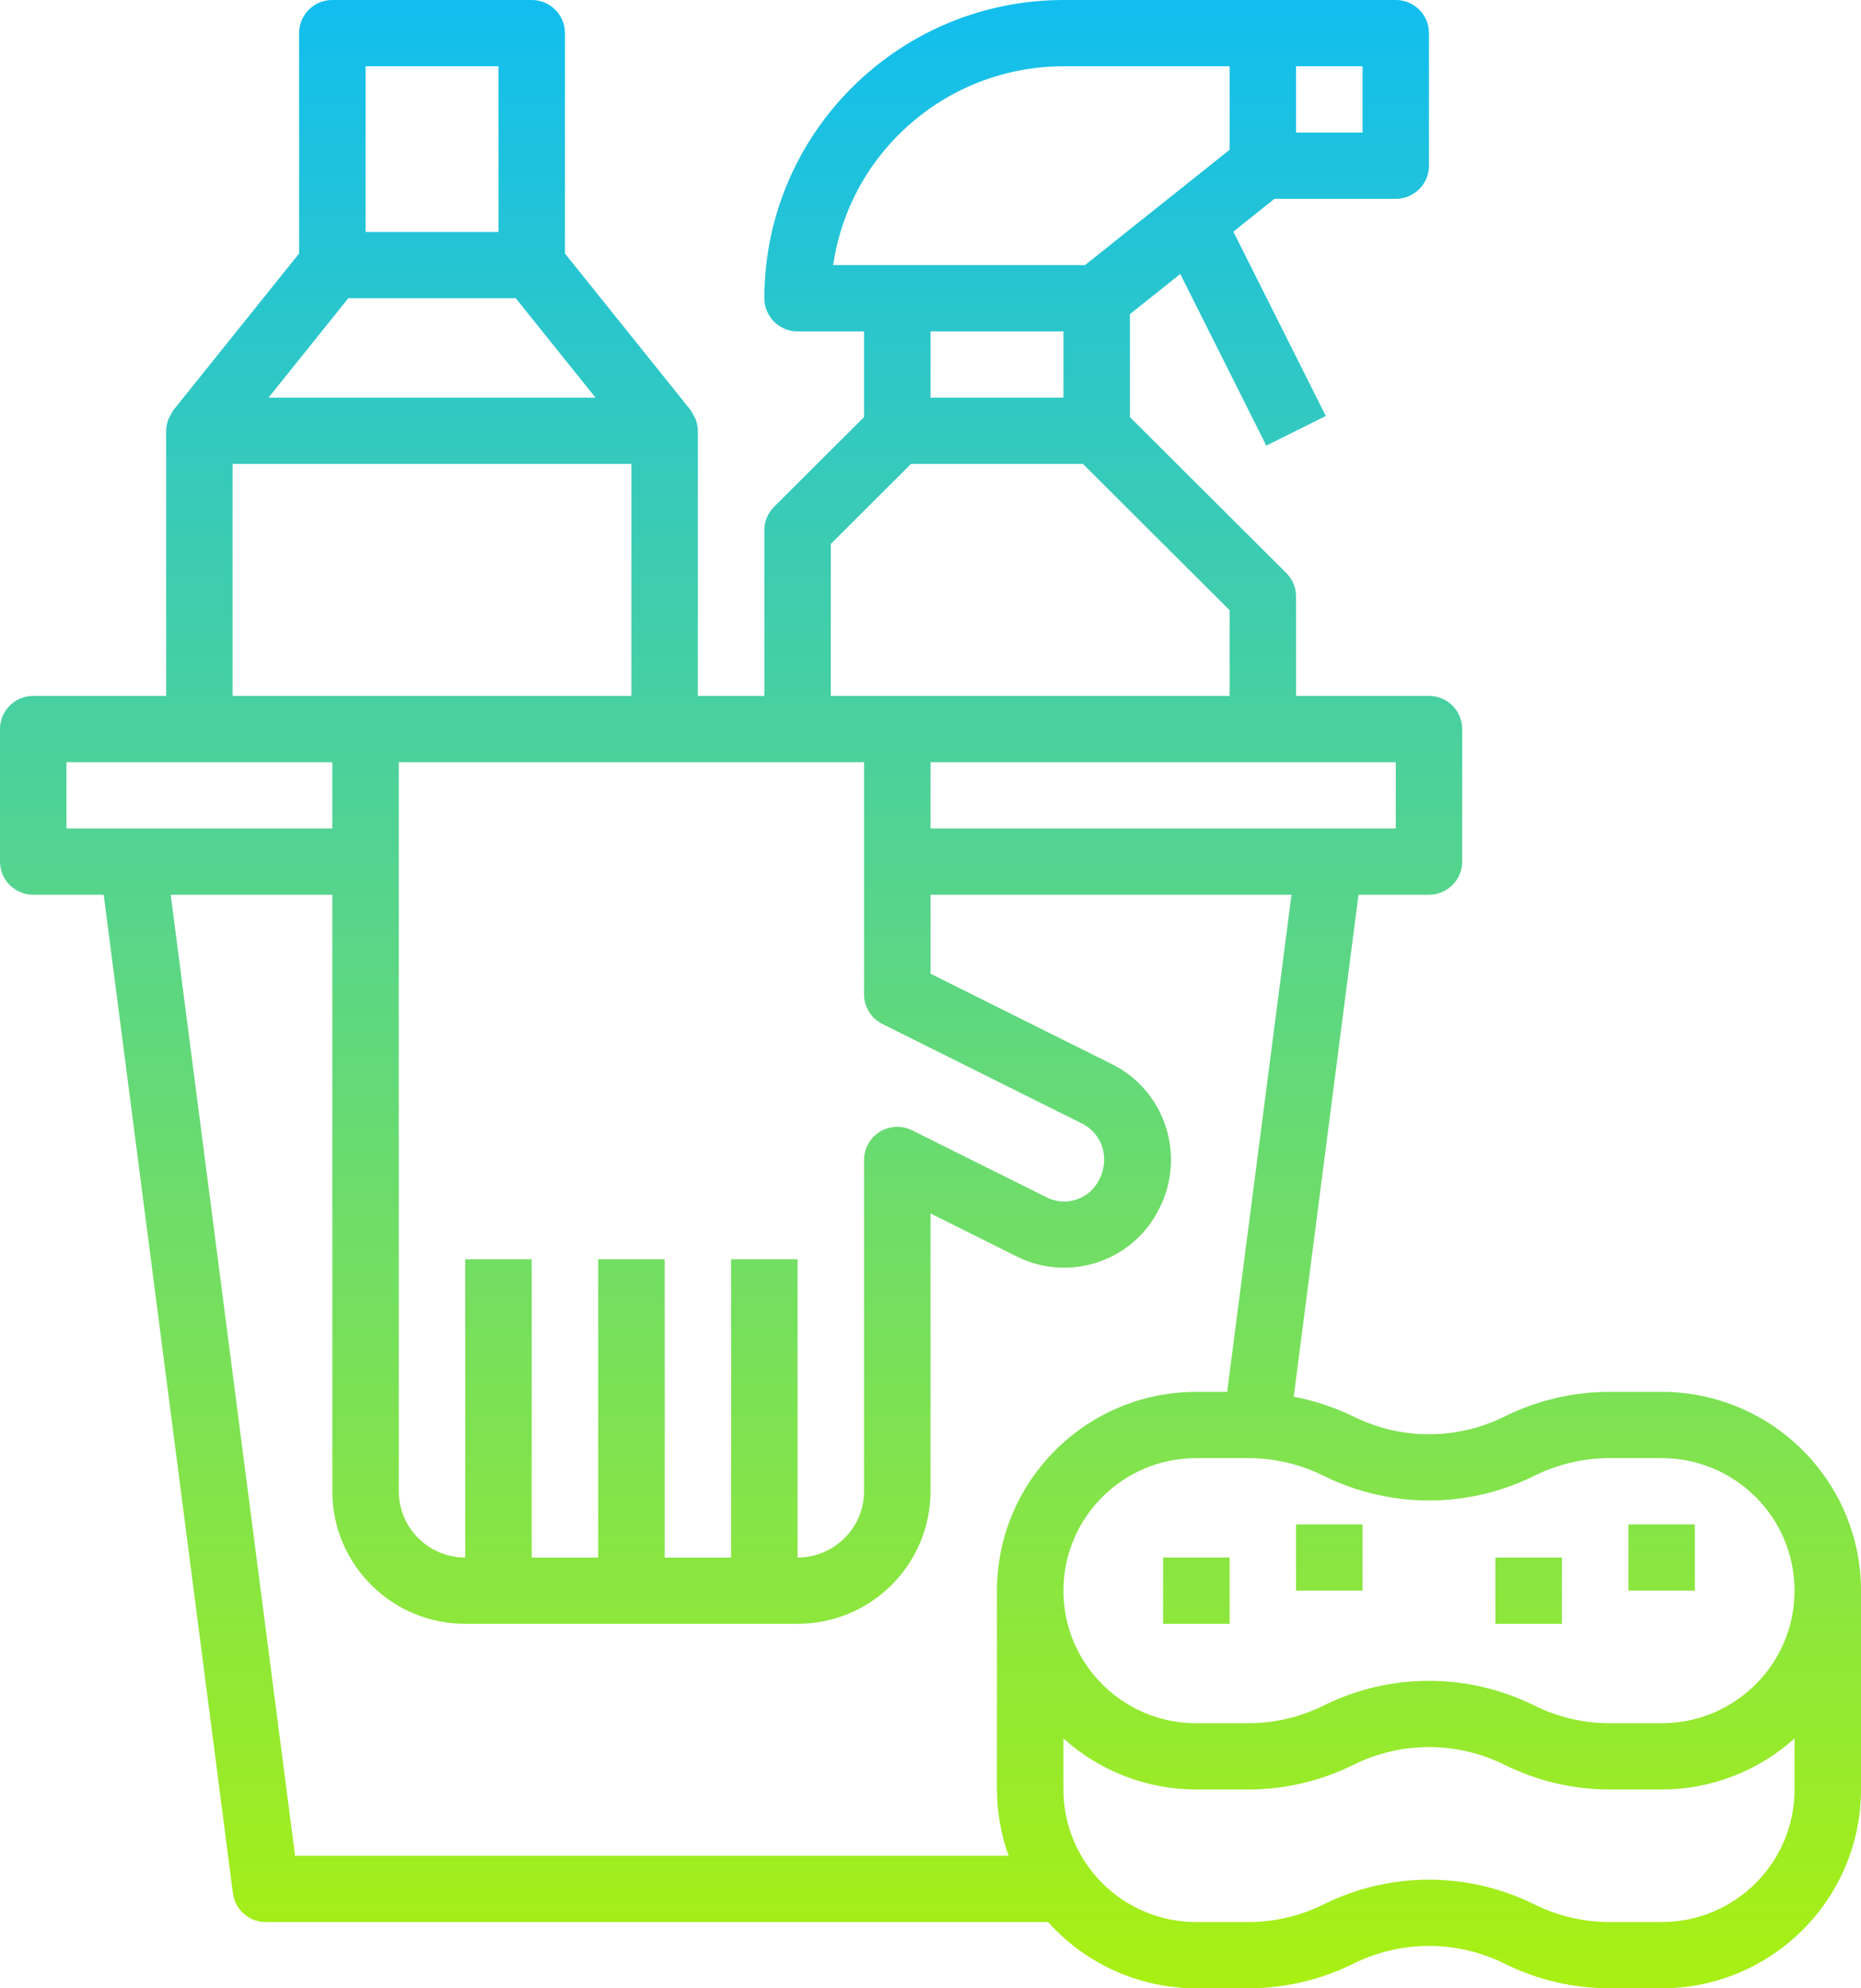 <svg width="88" height="94" viewBox="0 0 88 94" fill="none" xmlns="http://www.w3.org/2000/svg">
<path d="M78.571 65.8H76.111C74.385 65.802 72.683 66.202 71.139 66.97C68.892 68.084 66.251 68.084 64.004 66.97C63.108 66.532 62.157 66.216 61.176 66.03L64.238 42.3H67.571C68.439 42.3 69.143 41.599 69.143 40.733V34.467C69.143 33.602 68.439 32.9 67.571 32.9H61.286V28.2C61.286 27.784 61.12 27.386 60.825 27.092L53.429 19.718V14.852L55.811 12.953L59.879 21.067L62.692 19.666L58.32 10.951L60.264 9.4H66C66.868 9.4 67.571 8.699 67.571 7.833V1.567C67.571 0.701 66.868 0 66 0H50.286C42.479 0.009 36.152 6.317 36.143 14.1C36.143 14.965 36.846 15.667 37.714 15.667H40.857V19.718L36.603 23.959C36.309 24.253 36.143 24.651 36.143 25.067V32.9H33V20.367C32.998 20.173 32.959 19.981 32.885 19.801C32.857 19.74 32.824 19.681 32.788 19.624C32.75 19.542 32.706 19.463 32.656 19.387L26.714 11.985V1.567C26.714 0.701 26.011 0 25.143 0H15.714C14.847 0 14.143 0.701 14.143 1.567V11.985L8.201 19.387C8.151 19.463 8.107 19.542 8.069 19.624C8.033 19.681 8.001 19.74 7.972 19.801C7.898 19.981 7.859 20.173 7.857 20.367V32.9H1.571C0.704 32.9 0 33.602 0 34.467V40.733C0 41.599 0.704 42.3 1.571 42.3H4.904L11.013 89.501C11.114 90.282 11.781 90.867 12.571 90.867H49.563C51.345 92.858 53.894 93.998 56.571 94H59.032C60.758 93.998 62.46 93.598 64.004 92.83C66.251 91.716 68.892 91.716 71.139 92.83C72.683 93.598 74.385 93.998 76.111 94H78.571C83.777 93.995 87.995 89.789 88 84.6V75.2C87.995 70.011 83.777 65.805 78.571 65.8ZM61.286 3.133H64.429V6.267H61.286V3.133ZM66 36.033V39.167H44V36.033H66ZM39.397 12.533C40.186 7.141 44.82 3.14 50.286 3.133H58.143V7.081L51.306 12.533H39.397ZM50.286 15.667V18.8H44V15.667H50.286ZM39.286 25.715L43.079 21.933H51.207L58.143 28.849V32.9H39.286V25.715ZM40.857 36.033V47C40.854 47.597 41.191 48.143 41.726 48.41L51.155 53.11C51.615 53.336 51.963 53.738 52.121 54.224C52.284 54.746 52.227 55.311 51.964 55.791C51.512 56.695 50.41 57.063 49.503 56.612C49.501 56.611 49.5 56.611 49.498 56.61L43.118 53.43C42.339 53.05 41.398 53.372 41.017 54.15C40.912 54.363 40.858 54.596 40.857 54.833V70.5C40.857 72.231 39.45 73.633 37.714 73.633V59.533H34.571V73.633H31.429V59.533H28.286V73.633H25.143V59.533H22V73.633C20.264 73.633 18.857 72.231 18.857 70.5V36.033H40.857ZM17.286 3.133H23.571V10.967H17.286V3.133ZM16.469 14.1H24.389L28.16 18.8H12.697L16.469 14.1ZM11 21.933H29.857V32.9H11V21.933ZM3.143 39.167V36.033H15.714V39.167H3.143ZM47.143 75.2V84.6C47.146 85.668 47.332 86.728 47.693 87.733H13.953L8.072 42.3H15.714V70.5C15.714 73.961 18.529 76.767 22 76.767H37.714C41.186 76.767 44 73.961 44 70.5V57.368L48.105 59.414C50.585 60.635 53.588 59.62 54.812 57.147C54.817 57.136 54.822 57.126 54.827 57.116C55.436 55.913 55.539 54.518 55.115 53.239C54.696 51.959 53.779 50.901 52.569 50.303L44 46.032V42.3H61.07L58.028 65.8H56.571C51.366 65.805 47.148 70.011 47.143 75.2ZM84.857 84.6C84.857 88.061 82.043 90.867 78.571 90.867H76.111C74.873 90.865 73.653 90.578 72.545 90.027C69.412 88.475 65.731 88.475 62.598 90.027C61.49 90.578 60.27 90.865 59.032 90.867H56.571C53.1 90.867 50.286 88.061 50.286 84.6V82.187C52.009 83.74 54.249 84.599 56.571 84.6H59.032C60.758 84.598 62.46 84.198 64.004 83.43C66.251 82.316 68.892 82.316 71.139 83.43C72.683 84.198 74.385 84.598 76.111 84.6H78.571C80.894 84.599 83.134 83.74 84.857 82.187V84.6ZM78.571 81.467H76.111C74.873 81.465 73.653 81.178 72.545 80.627C69.412 79.075 65.731 79.075 62.598 80.627C61.49 81.178 60.27 81.465 59.032 81.467H56.571C53.1 81.467 50.286 78.661 50.286 75.2C50.286 71.739 53.1 68.933 56.571 68.933H59.032C60.27 68.935 61.49 69.222 62.598 69.773C65.731 71.324 69.412 71.324 72.545 69.773C73.653 69.222 74.873 68.935 76.111 68.933H78.571C82.043 68.933 84.857 71.739 84.857 75.2C84.857 78.661 82.043 81.467 78.571 81.467Z" fill="url(#paint0_linear)"/>
<path d="M80.143 72.067H77V75.2H80.143V72.067Z" fill="url(#paint1_linear)"/>
<path d="M64.429 72.067H61.286V75.2H64.429V72.067Z" fill="url(#paint2_linear)"/>
<path d="M58.143 73.633H55V76.767H58.143V73.633Z" fill="url(#paint3_linear)"/>
<path d="M73.857 73.633H70.714V76.767H73.857V73.633Z" fill="url(#paint4_linear)"/>
<defs>
<linearGradient id="paint0_linear" x1="44" y1="0" x2="44" y2="94" gradientUnits="userSpaceOnUse">
<stop stop-color="#12BEF0"/>
<stop offset="1" stop-color="#A9F012"/>
</linearGradient>
<linearGradient id="paint1_linear" x1="44" y1="0" x2="44" y2="94" gradientUnits="userSpaceOnUse">
<stop stop-color="#12BEF0"/>
<stop offset="1" stop-color="#A9F012"/>
</linearGradient>
<linearGradient id="paint2_linear" x1="44" y1="0" x2="44" y2="94" gradientUnits="userSpaceOnUse">
<stop stop-color="#12BEF0"/>
<stop offset="1" stop-color="#A9F012"/>
</linearGradient>
<linearGradient id="paint3_linear" x1="44" y1="0" x2="44" y2="94" gradientUnits="userSpaceOnUse">
<stop stop-color="#12BEF0"/>
<stop offset="1" stop-color="#A9F012"/>
</linearGradient>
<linearGradient id="paint4_linear" x1="44" y1="0" x2="44" y2="94" gradientUnits="userSpaceOnUse">
<stop stop-color="#12BEF0"/>
<stop offset="1" stop-color="#A9F012"/>
</linearGradient>
</defs>
</svg>
